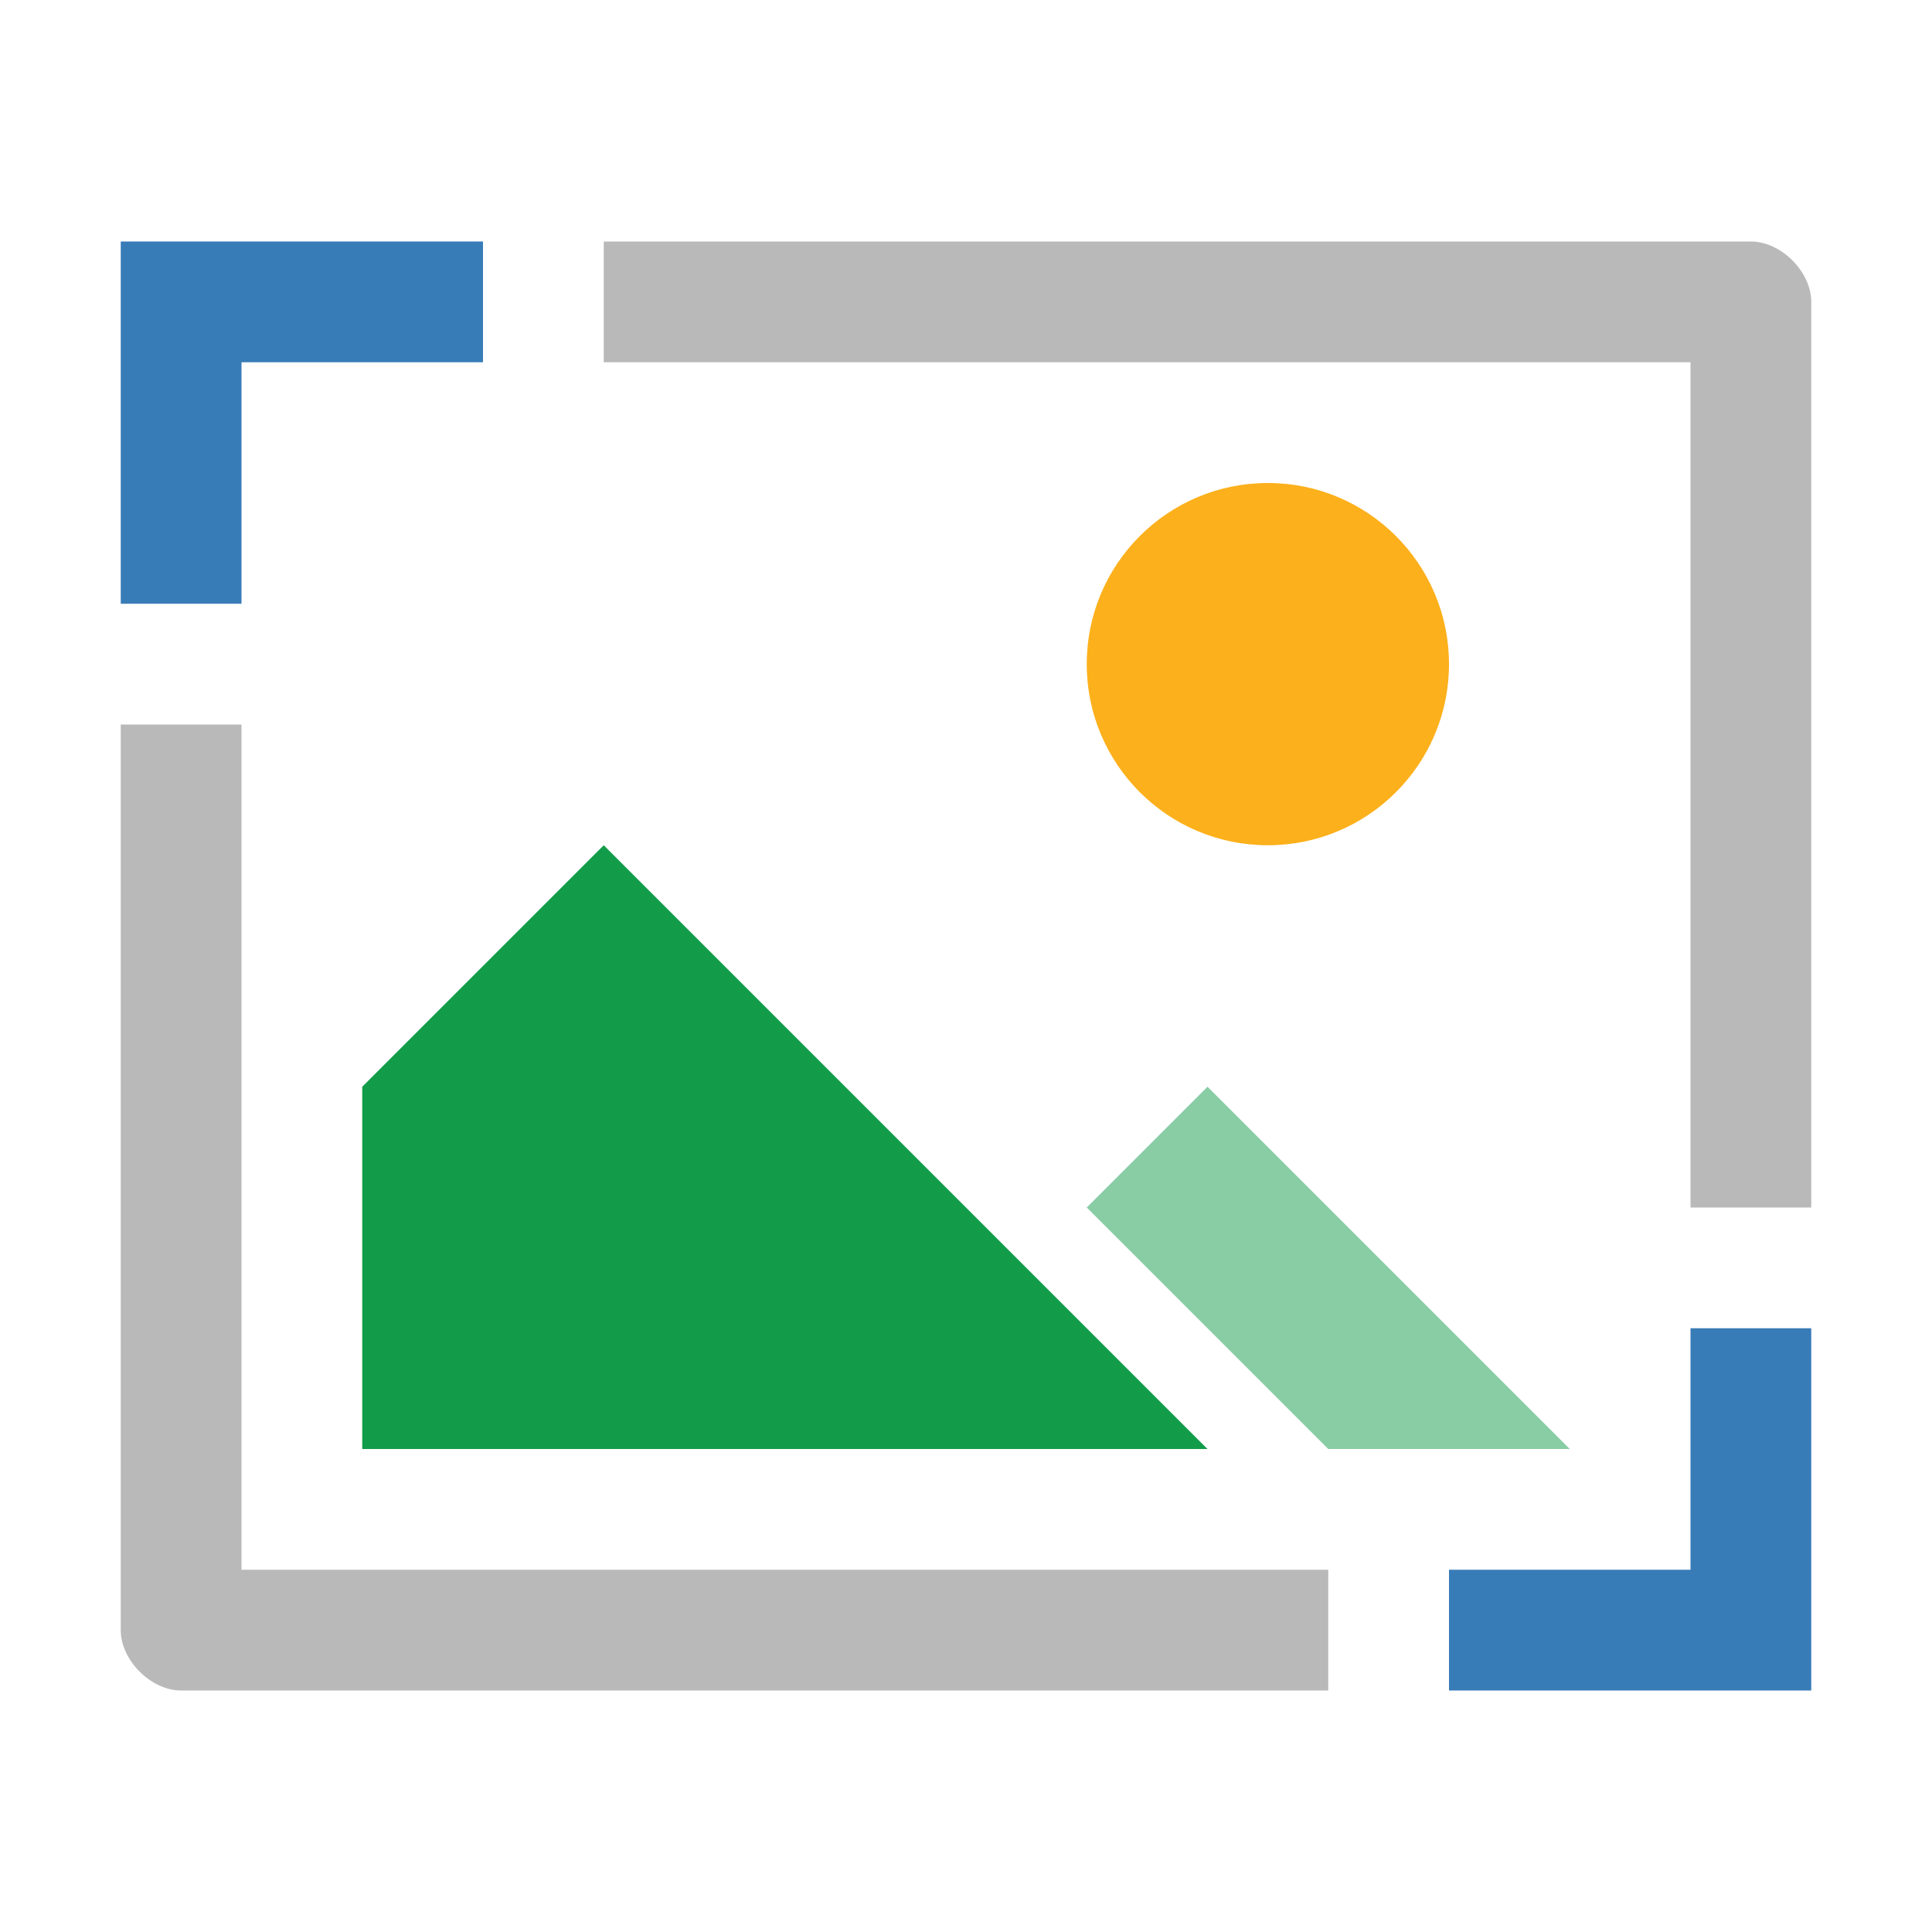 <?xml version="1.0" encoding="utf-8"?>
<!-- Generator: Adobe Illustrator 24.1.3, SVG Export Plug-In . SVG Version: 6.00 Build 0)  -->
<svg version="1.1" id="Layer_1" xmlns="http://www.w3.org/2000/svg" xmlns:xlink="http://www.w3.org/1999/xlink" x="0px" y="0px"
	 viewBox="0 0 32 32" style="enable-background:new 0 0 32 32;" xml:space="preserve">
<style type="text/css">
	.Black{fill:#737374;}
	.Yellow{fill:#FCB01B;}
	.Green{fill:#129C49;}
	.Blue{fill:#387CB7;}
	.Red{fill:#D02127;}
	.White{fill:#FFFFFF;}
	.st0{opacity:0.5;}
	.st1{opacity:0.75;}
	.st2{opacity:0.25;}
	.st3{display:none;fill:#737374;}
</style>
<circle class="Yellow" cx="21" cy="11" r="3"/>
<polygon class="Green" points="20,24 10,14 6,18 6,24 "/>
<g class="st0">
	<polygon class="Green" points="22,24 18,20 20,18 26,24 	"/>
</g>
<g class="st0">
	<path class="Black" d="M10,4h19c0.5,0,1,0.5,1,1v15h-2V6H10V4z M22,26H4V12H2v15c0,0.5,0.5,1,1,1h19V26z"/>
</g>
<path class="Blue" d="M2,10V4h6v2H4v4H2z M28,22v4h-4v2h6v-6H28z"/>
</svg>

